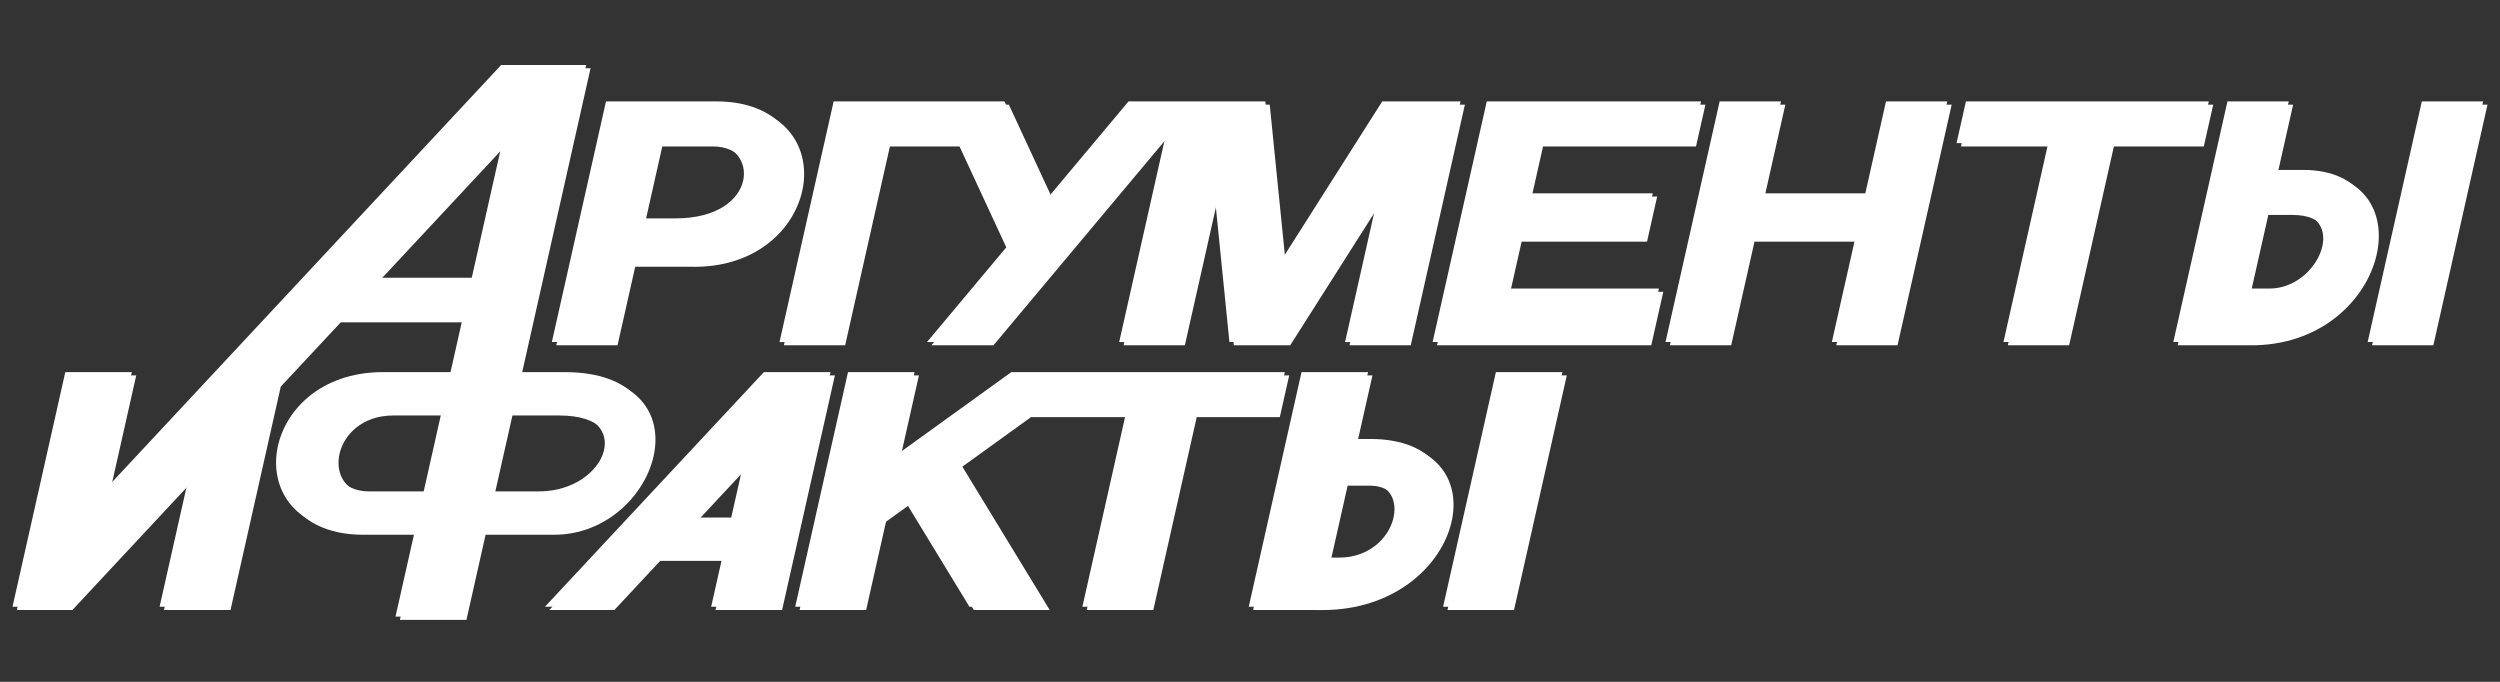 <svg width="143" height="39" viewBox="0 0 143 39" fill="none" xmlns="http://www.w3.org/2000/svg">
<rect x="0" y="0" width="143" height="39" fill="#333333" stroke="none"/>
<path fill-rule="evenodd" clip-rule="evenodd" d="M73.205 23.861H68.452L65.969 34.893H62.163L64.646 23.861H58.973L55.047 26.693L60.044 34.893H55.704L52.032 28.867L50.68 29.843L49.543 34.893H45.737L48.758 21.471H52.563L51.491 26.237L58.098 21.471H73.743L73.205 23.861ZM32.55 21.471H29.828L33.78 3.906H28.918L6.286 28.167L7.793 21.471H3.987L0.966 34.893H4.14L11.045 27.49L9.38 34.893H13.186L16.061 22.113L19.49 18.438H26.704L26.022 21.471H22.155C14.922 21.471 13.667 30.588 20.785 30.588H23.97L22.875 35.455H26.681L27.776 30.588H31.692C37.689 30.588 40.628 21.471 32.55 21.471ZM31.997 23.766C36.688 23.766 35.031 28.294 31.074 28.294H28.292L29.311 23.766H31.997ZM22.495 23.766C18.894 23.765 18.234 28.294 21.373 28.294H24.486L25.506 23.766H22.495ZM38.897 12.677H36.915L37.883 8.376H40.769C43.775 8.376 43.693 12.678 38.897 12.677ZM41.21 5.986H34.915L31.817 19.751H35.323L36.334 15.258H39.503C47.043 15.454 48.539 5.986 41.21 5.986ZM82.796 34.893L85.816 21.471H89.622L86.602 34.893H82.796ZM74.699 21.471H78.505L77.644 25.295H78.64C86.137 25.295 83.675 34.894 75.656 34.894L71.678 34.893L74.699 21.471ZM78.349 27.78H77.085L76.117 32.082H76.85C80.221 32.082 81.184 27.78 78.349 27.78ZM131.14 12.295H129.748L128.758 16.692H130.076C132.947 16.692 134.727 12.295 131.14 12.295ZM128.702 19.751H124.564L127.662 5.986H131.167L130.285 9.905H131.992C138.869 9.905 136.557 19.82 128.702 19.751ZM27.237 16.072L28.998 8.245L21.697 16.072H27.237ZM39.904 29.788H42.078L42.77 26.717L39.904 29.788ZM37.764 32.082L35.142 34.893H31.421L43.946 21.471H47.756L44.736 34.893H40.93L41.562 32.082H37.764ZM69.71 11.15L67.774 19.751H64.269L67.003 7.599L56.827 19.751H53.276L57.812 14.335L55.049 8.376H50.903L48.343 19.751H44.838L47.936 5.986H57.707L60.236 11.44L64.803 5.986H72.629L73.543 15.075L79.316 5.986H83.792L80.695 19.751H77.189L79.048 11.49L73.801 19.751L70.574 19.75L69.71 11.15ZM87.617 11.243H94.79L94.21 13.824H87.036L86.391 16.692H95.141L94.452 19.751H82.197L85.295 5.986H97.55L97.012 8.376H88.262L87.617 11.243ZM100.938 11.243H106.948L108.131 5.986H111.636L108.539 19.751H105.033L106.367 13.824H100.357L99.024 19.751H95.518L98.616 5.986H102.121L100.938 11.243ZM112.702 5.986H126.596L126.058 8.376H120.914L118.354 19.751H114.849L117.409 8.376H112.165L112.702 5.986ZM135.682 19.751L138.779 5.986H142.285L139.188 19.751H135.682Z" fill="white"/>
<path fill-rule="evenodd" clip-rule="evenodd" d="M72.953 23.675H68.201L65.718 34.707H61.912L64.394 23.675H58.722L54.795 26.507L59.792 34.707H55.453L51.781 28.681L50.428 29.656L49.292 34.707H45.486L48.506 21.285H52.312L51.24 26.05L57.847 21.285H73.491L72.953 23.675ZM32.299 21.285H29.576L33.529 3.719H28.666L6.034 27.981L7.541 21.285H3.735L0.715 34.707H3.888L10.794 27.304L9.128 34.707H12.934L15.81 21.927L19.239 18.251H26.453L25.77 21.285H21.904C14.67 21.285 13.415 30.402 20.534 30.402H23.719L22.623 35.268H26.43L27.525 30.402H31.44C37.437 30.402 40.376 21.285 32.299 21.285V21.285ZM31.746 23.579C36.436 23.579 34.779 28.108 30.822 28.108H28.041L29.06 23.579H31.746ZM22.244 23.579C18.642 23.579 17.982 28.108 21.122 28.108H24.235L25.254 23.579H22.244ZM38.645 12.491H36.663L37.631 8.189H40.518C43.524 8.189 43.442 12.491 38.645 12.491ZM40.959 5.799H34.663L31.566 19.564H35.071L36.083 15.072H39.251C46.791 15.268 48.288 5.8 40.959 5.799ZM82.545 34.707L85.565 21.285H89.371L86.351 34.707H82.545ZM74.447 21.285H78.253L77.393 25.109H78.388C85.886 25.109 83.424 34.707 75.404 34.707L71.427 34.707L74.447 21.285ZM78.098 27.594H76.834L75.866 31.895H76.598C79.969 31.895 80.933 27.594 78.098 27.594ZM130.889 12.108H129.496L128.507 16.505H129.825C132.696 16.505 134.476 12.108 130.889 12.108ZM128.45 19.564H124.313L127.41 5.799H130.916L130.034 9.719H131.74C138.618 9.719 136.306 19.634 128.45 19.564ZM26.985 15.886L28.747 8.059L21.445 15.886H26.985ZM39.653 29.601H41.827L42.518 26.53L39.653 29.601ZM37.513 31.895L34.891 34.707H31.17L43.694 21.285H47.505L44.484 34.707H40.678L41.311 31.895H37.513ZM69.458 10.964L67.523 19.565H64.017L66.752 7.412L56.575 19.565H53.025L57.56 14.148L54.798 8.189H50.652L48.092 19.565H44.587L47.684 5.8H57.456L59.984 11.254L64.552 5.8H72.378L73.291 14.889L79.064 5.8H83.541L80.443 19.565H76.938L78.797 11.304L73.55 19.565L70.323 19.564L69.458 10.964ZM87.366 11.057H94.539L93.958 13.638H86.785L86.139 16.505H94.889L94.201 19.564H81.946L85.043 5.799H97.298L96.76 8.189H88.011L87.366 11.057ZM100.687 11.057H106.696L107.879 5.799H111.385L108.287 19.564H104.782L106.116 13.638H100.106L98.772 19.564H95.267L98.364 5.799H101.87L100.687 11.057ZM112.451 5.799H126.344L125.807 8.189H120.663L118.103 19.564H114.598L117.157 8.189H111.913L112.451 5.799ZM135.43 19.564L138.528 5.799H142.034L138.936 19.564H135.43Z" fill="white"/>
</svg>
